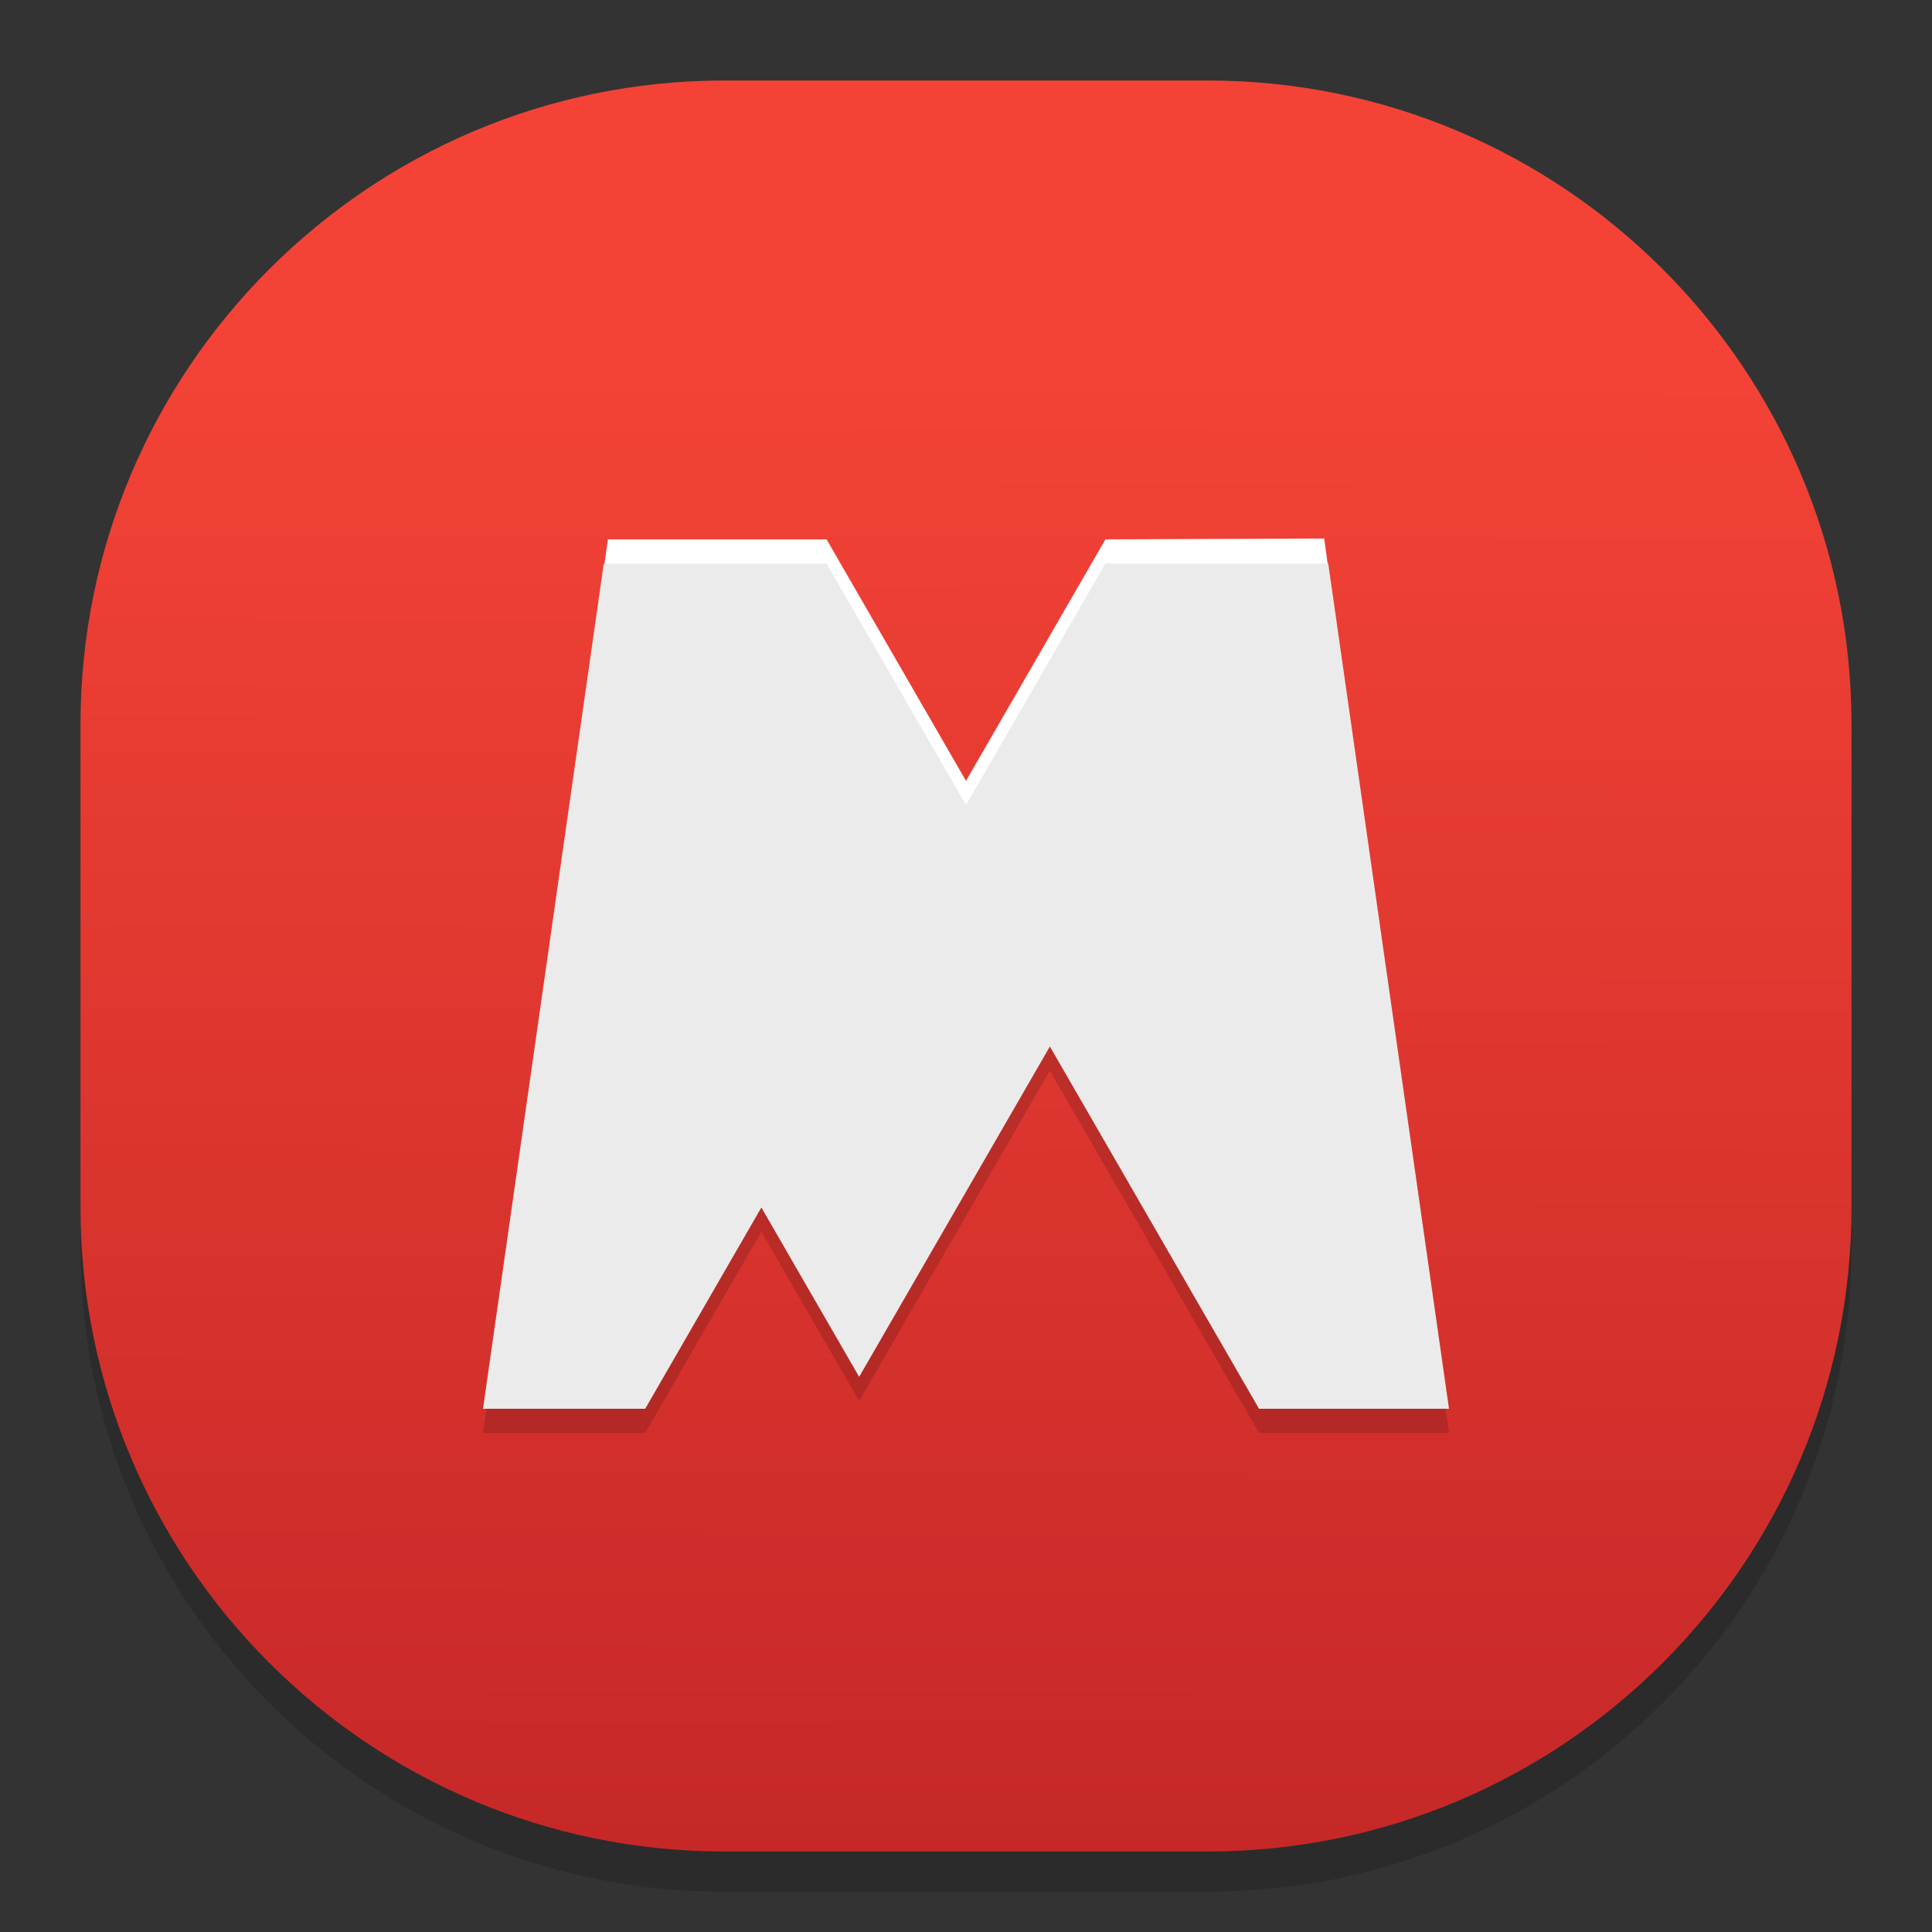<?xml version="1.0" standalone="no"?><!-- Generator: Gravit.io --><svg xmlns="http://www.w3.org/2000/svg" xmlns:xlink="http://www.w3.org/1999/xlink" style="isolation:isolate" viewBox="0 0 48 48" width="48" height="48"><rect x="0" y="0" width="48" height="48" fill="#333333" stroke="none"/><defs><clipPath id="_clipPath_a0W45x9DDetdBG99yLzjlHV1kGuXssSL"><rect width="48" height="48"/></clipPath></defs><g clip-path="url(#_clipPath_a0W45x9DDetdBG99yLzjlHV1kGuXssSL)"><g style="isolation:isolate" id="Design"><path d="M 18 3 L 30 3 C 38.831 3 46 10.169 46 19 L 46 31 C 46 39.831 38.831 47 30 47 L 18 47 C 9.169 47 2 39.831 2 31 L 2 19 C 2 10.169 9.169 3 18 3 Z" style="stroke:none;fill:#000000;stroke-miterlimit:10;opacity:0.15;"/><defs><linearGradient id="_lgradient_1" x1="0.502" y1="0.125" x2="0.5" y2="1.019"><stop offset="2.174%" style="stop-color:#F44336"/><stop offset="97.826%" style="stop-color:#C62828"/></linearGradient></defs><path d="M 18 2 L 30 2 C 38.831 2 46 9.169 46 18 L 46 30 C 46 38.831 38.831 46 30 46 L 18 46 C 9.169 46 2 38.831 2 30 L 2 18 C 2 9.169 9.169 2 18 2 Z" style="stroke:none;fill:url(#_lgradient_1);stroke-miterlimit:10;"/><g id="Group"><path d=" M 16.03 35.6 L 12 35.6 L 15 14.6 L 20.536 14.6 L 24 20.6 L 27.464 14.6 L 33 14.6 L 36 35.6 L 31.28 35.6 L 30.542 34.322 L 26.084 26.6 L 21.626 34.322 L 21.345 34.807 L 18.916 30.6 L 16.03 35.6 Z " fill="rgb(0,0,0)" fill-opacity="0.15"/><path d=" M 16.03 34.4 L 12.18 34.44 L 15.103 13.4 L 20.536 13.4 L 24 19.4 L 27.464 13.4 L 32.899 13.379 L 35.79 34.403 L 31.28 34.4 L 30.542 33.122 L 26.084 25.4 L 21.626 33.122 L 21.345 33.607 L 18.916 29.4 L 16.03 34.4 Z " fill="rgb(255,255,255)"/><path d=" M 16.03 35 L 12 35 L 15 14 L 20.536 14 L 24 20 L 27.464 14 L 33 14 L 36 35 L 31.28 35 L 30.542 33.722 L 26.084 26 L 21.626 33.722 L 21.345 34.207 L 18.916 30 L 16.03 35 Z " fill="rgb(235,235,235)"/></g></g></g></svg>